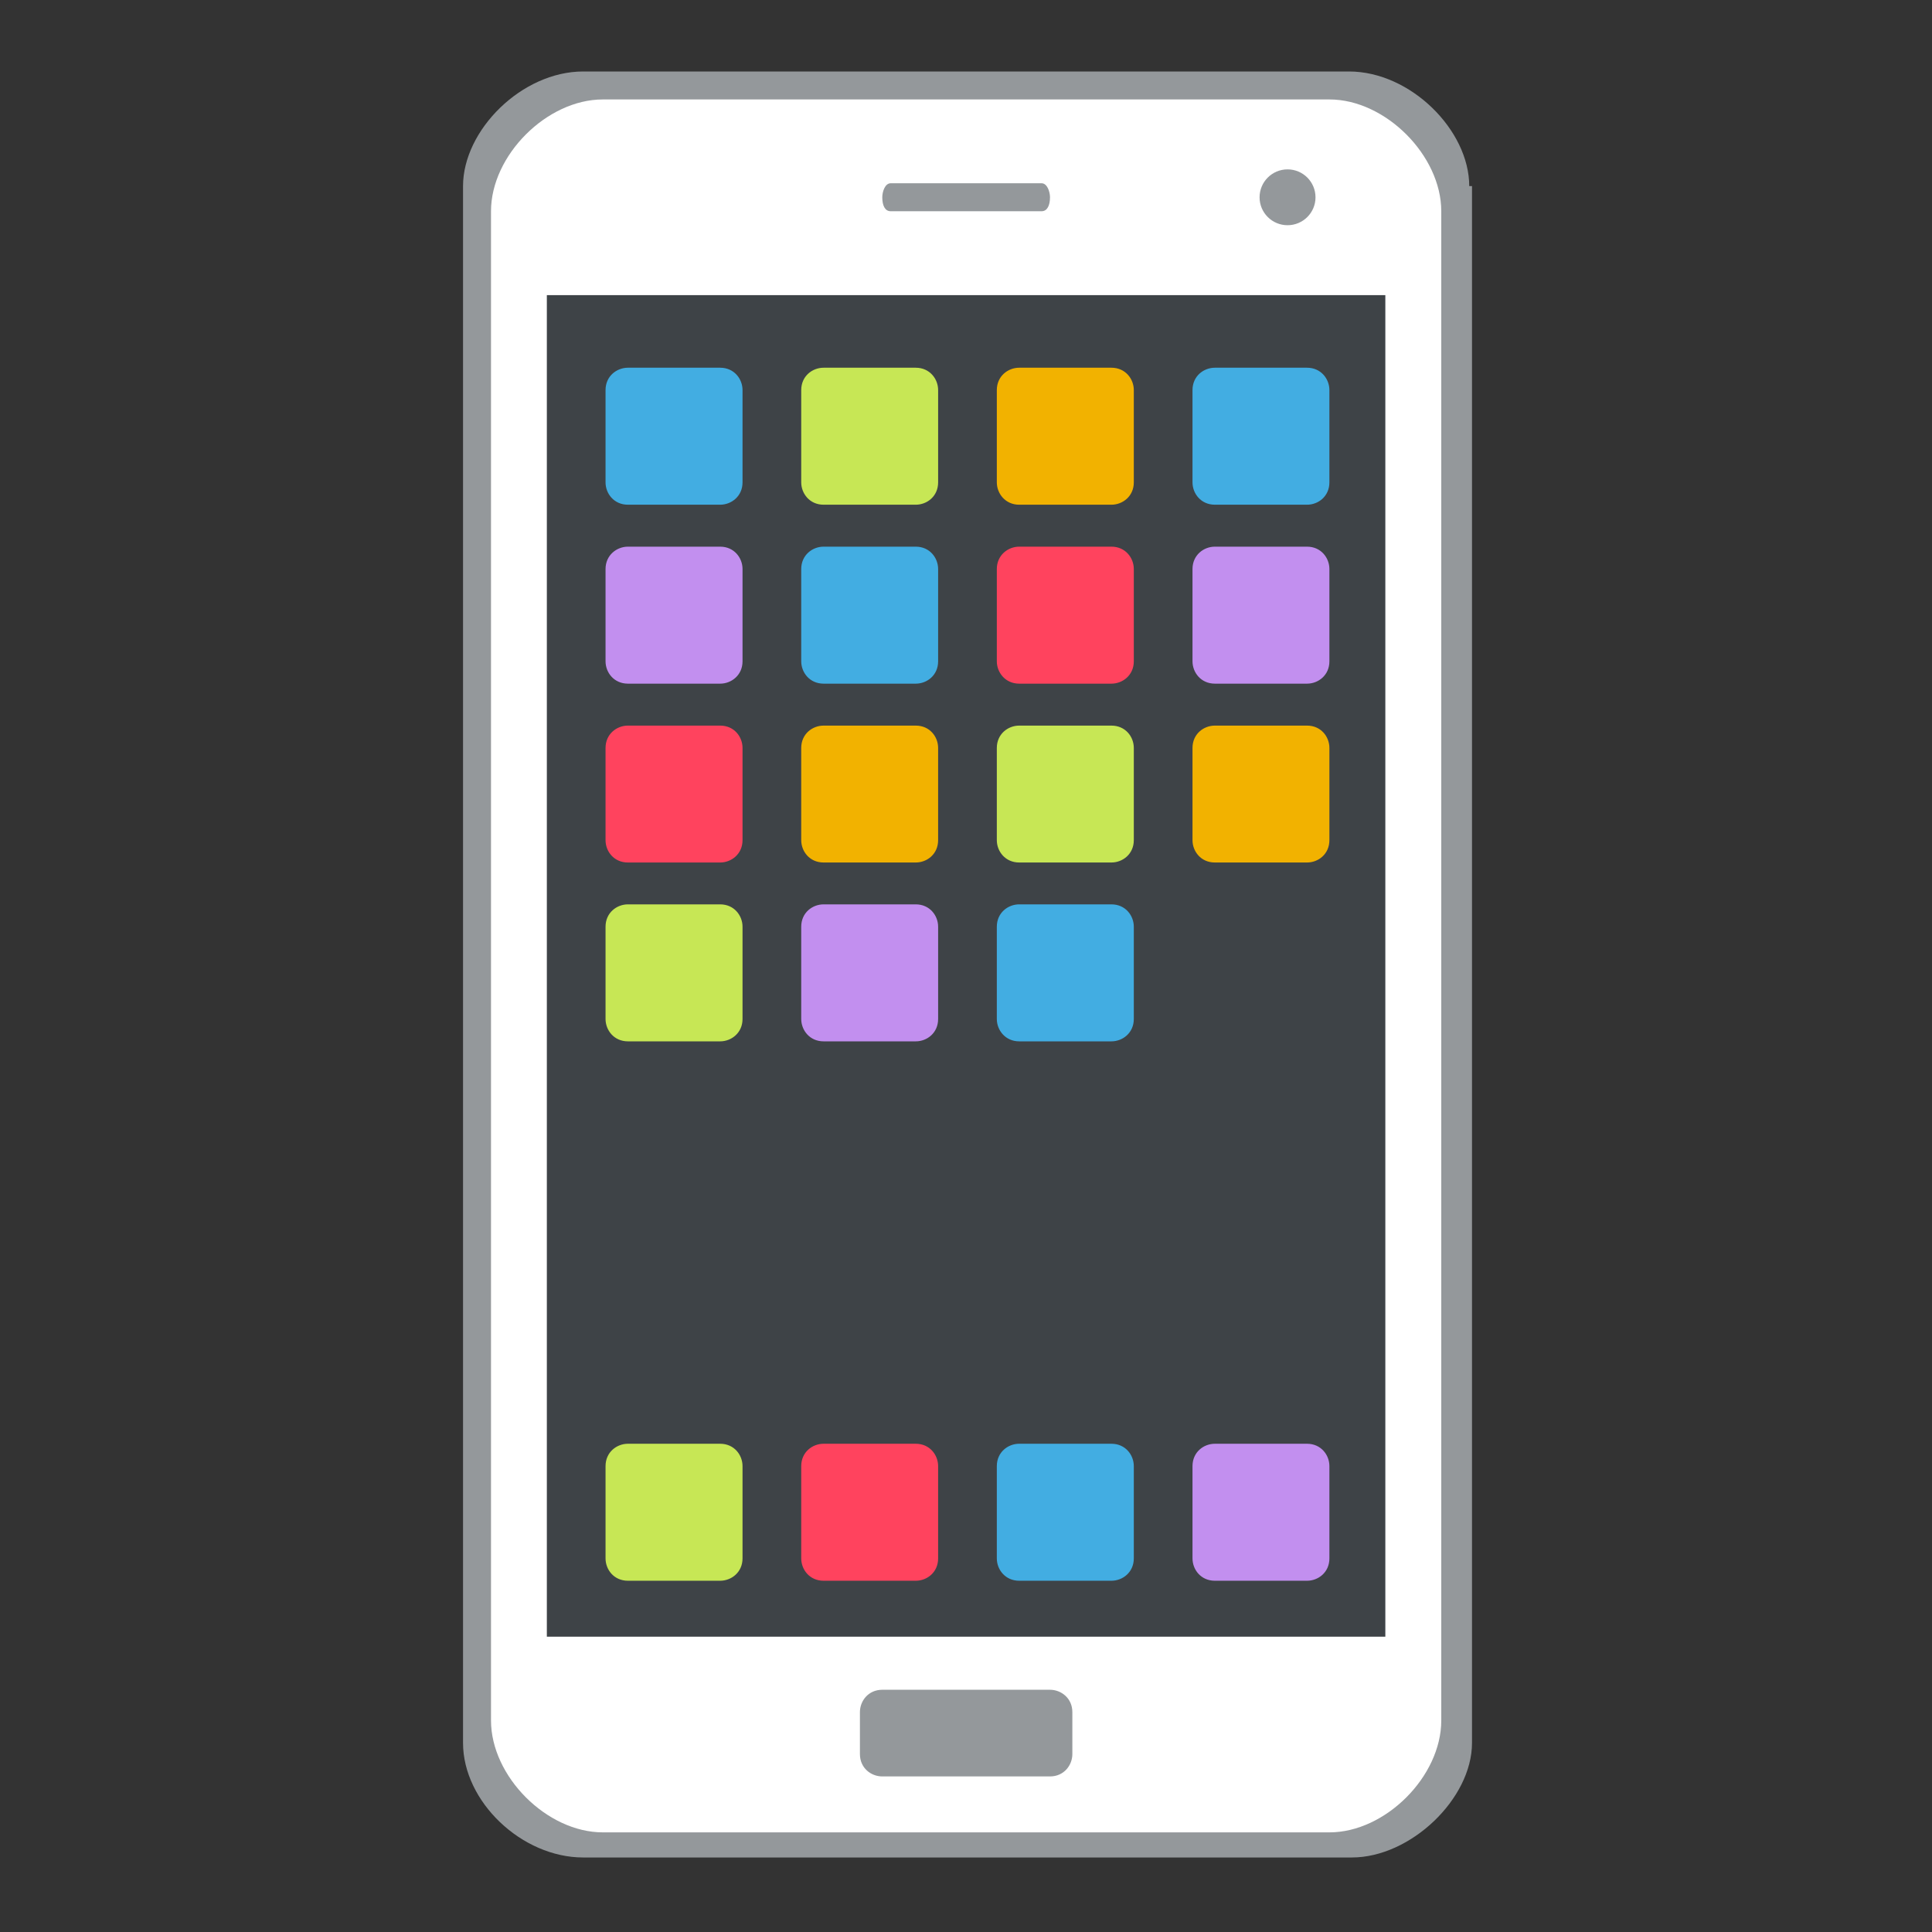 <svg width="21" height="21" viewBox="0 0 21 21" fill="none" xmlns="http://www.w3.org/2000/svg">
<rect x="0" y="0" width="21" height="21" fill="#333333" stroke="none"/>
<path d="M15.97 2.023C15.97 1.415 15.332 0.777 14.663 0.777H6.339C5.671 0.777 5.033 1.415 5.033 2.023V18.945C5.033 19.583 5.671 20.19 6.339 20.19H14.694C15.332 20.19 16 19.552 16 18.945V2.023H15.97Z" fill="#94989B"/>
<path d="M15.666 18.701C15.666 19.309 15.058 19.917 14.451 19.917H6.552C5.944 19.917 5.337 19.309 5.337 18.701V2.296C5.337 1.689 5.944 1.081 6.552 1.081H14.451C15.058 1.081 15.666 1.689 15.666 2.296V18.701Z" fill="white"/>
<path d="M13.995 2.448C14.163 2.448 14.299 2.312 14.299 2.145C14.299 1.977 14.163 1.841 13.995 1.841C13.827 1.841 13.691 1.977 13.691 2.145C13.691 2.312 13.827 2.448 13.995 2.448Z" fill="#94989B"/>
<path d="M11.413 2.144C11.413 2.235 11.382 2.296 11.322 2.296H9.681C9.62 2.296 9.59 2.235 9.59 2.144C9.59 2.083 9.62 1.992 9.681 1.992H11.322C11.382 1.992 11.413 2.083 11.413 2.144Z" fill="#94989B"/>
<path d="M5.944 3.208H15.058V17.79H5.944V3.208Z" fill="#3E4347"/>
<path d="M11.656 19.066C11.656 19.187 11.565 19.309 11.413 19.309H9.59C9.468 19.309 9.347 19.218 9.347 19.066V18.61C9.347 18.489 9.438 18.367 9.59 18.367H11.413C11.534 18.367 11.656 18.458 11.656 18.61V19.066Z" fill="#94989B"/>
<path d="M8.071 5.243C8.071 5.395 7.949 5.486 7.828 5.486H6.825C6.673 5.486 6.582 5.364 6.582 5.243V4.24C6.582 4.088 6.704 3.997 6.825 3.997H7.828C7.98 3.997 8.071 4.119 8.071 4.24V5.243Z" fill="#42ADE2"/>
<path d="M10.197 5.243C10.197 5.395 10.076 5.486 9.954 5.486H8.952C8.8 5.486 8.709 5.364 8.709 5.243V4.24C8.709 4.088 8.83 3.997 8.952 3.997H9.954C10.106 3.997 10.197 4.119 10.197 4.24V5.243Z" fill="#C7E755"/>
<path d="M12.324 5.243C12.324 5.395 12.202 5.486 12.081 5.486H11.078C10.927 5.486 10.835 5.364 10.835 5.243V4.24C10.835 4.088 10.957 3.997 11.078 3.997H12.081C12.233 3.997 12.324 4.119 12.324 4.24V5.243Z" fill="#F2B200"/>
<path d="M14.45 5.243C14.45 5.395 14.329 5.486 14.207 5.486H13.205C13.053 5.486 12.962 5.364 12.962 5.243V4.24C12.962 4.088 13.083 3.997 13.205 3.997H14.207C14.359 3.997 14.45 4.119 14.45 4.24V5.243Z" fill="#42ADE2"/>
<path d="M8.071 16.939C8.071 17.091 7.949 17.182 7.828 17.182H6.825C6.673 17.182 6.582 17.061 6.582 16.939V15.936C6.582 15.784 6.704 15.693 6.825 15.693H7.828C7.98 15.693 8.071 15.815 8.071 15.936V16.939Z" fill="#C7E755"/>
<path d="M10.197 16.939C10.197 17.091 10.076 17.182 9.954 17.182H8.952C8.8 17.182 8.709 17.061 8.709 16.939V15.936C8.709 15.784 8.83 15.693 8.952 15.693H9.954C10.106 15.693 10.197 15.815 10.197 15.936V16.939Z" fill="#FF435E"/>
<path d="M12.324 16.939C12.324 17.091 12.202 17.182 12.081 17.182H11.078C10.927 17.182 10.835 17.061 10.835 16.939V15.936C10.835 15.784 10.957 15.693 11.078 15.693H12.081C12.233 15.693 12.324 15.815 12.324 15.936V16.939Z" fill="#42ADE2"/>
<path d="M14.45 16.939C14.45 17.091 14.329 17.182 14.207 17.182H13.205C13.053 17.182 12.962 17.061 12.962 16.939V15.936C12.962 15.784 13.083 15.693 13.205 15.693H14.207C14.359 15.693 14.45 15.815 14.45 15.936V16.939Z" fill="#C28FEF"/>
<path d="M8.071 11.076C8.071 11.228 7.949 11.319 7.828 11.319H6.825C6.673 11.319 6.582 11.197 6.582 11.076V10.073C6.582 9.921 6.704 9.83 6.825 9.83H7.828C7.98 9.83 8.071 9.952 8.071 10.073V11.076Z" fill="#C7E755"/>
<path d="M10.197 11.076C10.197 11.228 10.076 11.319 9.954 11.319H8.952C8.8 11.319 8.709 11.197 8.709 11.076V10.073C8.709 9.921 8.83 9.83 8.952 9.83H9.954C10.106 9.83 10.197 9.952 10.197 10.073V11.076Z" fill="#C28FEF"/>
<path d="M12.324 11.076C12.324 11.228 12.202 11.319 12.081 11.319H11.078C10.927 11.319 10.835 11.197 10.835 11.076V10.073C10.835 9.921 10.957 9.83 11.078 9.83H12.081C12.233 9.83 12.324 9.952 12.324 10.073V11.076Z" fill="#42ADE2"/>
<path d="M8.071 9.132C8.071 9.284 7.949 9.375 7.828 9.375H6.825C6.673 9.375 6.582 9.254 6.582 9.132V8.13C6.582 7.978 6.704 7.887 6.825 7.887H7.828C7.98 7.887 8.071 8.008 8.071 8.13V9.132Z" fill="#FF435E"/>
<path d="M10.197 9.132C10.197 9.284 10.076 9.375 9.954 9.375H8.952C8.8 9.375 8.709 9.254 8.709 9.132V8.13C8.709 7.978 8.83 7.887 8.952 7.887H9.954C10.106 7.887 10.197 8.008 10.197 8.13V9.132Z" fill="#F2B200"/>
<path d="M12.324 9.132C12.324 9.284 12.202 9.375 12.081 9.375H11.078C10.927 9.375 10.835 9.254 10.835 9.132V8.13C10.835 7.978 10.957 7.887 11.078 7.887H12.081C12.233 7.887 12.324 8.008 12.324 8.13V9.132Z" fill="#C7E755"/>
<path d="M14.45 9.132C14.45 9.284 14.329 9.375 14.207 9.375H13.205C13.053 9.375 12.962 9.254 12.962 9.132V8.13C12.962 7.978 13.083 7.887 13.205 7.887H14.207C14.359 7.887 14.45 8.008 14.45 8.13V9.132Z" fill="#F2B200"/>
<path d="M8.071 7.188C8.071 7.34 7.949 7.431 7.828 7.431H6.825C6.673 7.431 6.582 7.309 6.582 7.188V6.185C6.582 6.034 6.704 5.942 6.825 5.942H7.828C7.98 5.942 8.071 6.064 8.071 6.185V7.188Z" fill="#C28FEF"/>
<path d="M10.197 7.188C10.197 7.34 10.076 7.431 9.954 7.431H8.952C8.8 7.431 8.709 7.309 8.709 7.188V6.185C8.709 6.034 8.83 5.942 8.952 5.942H9.954C10.106 5.942 10.197 6.064 10.197 6.185V7.188Z" fill="#42ADE2"/>
<path d="M12.324 7.188C12.324 7.34 12.202 7.431 12.081 7.431H11.078C10.927 7.431 10.835 7.309 10.835 7.188V6.185C10.835 6.034 10.957 5.942 11.078 5.942H12.081C12.233 5.942 12.324 6.064 12.324 6.185V7.188Z" fill="#FF435E"/>
<path d="M14.45 7.188C14.45 7.34 14.329 7.431 14.207 7.431H13.205C13.053 7.431 12.962 7.309 12.962 7.188V6.185C12.962 6.034 13.083 5.942 13.205 5.942H14.207C14.359 5.942 14.45 6.064 14.45 6.185V7.188Z" fill="#C28FEF"/>
</svg>
